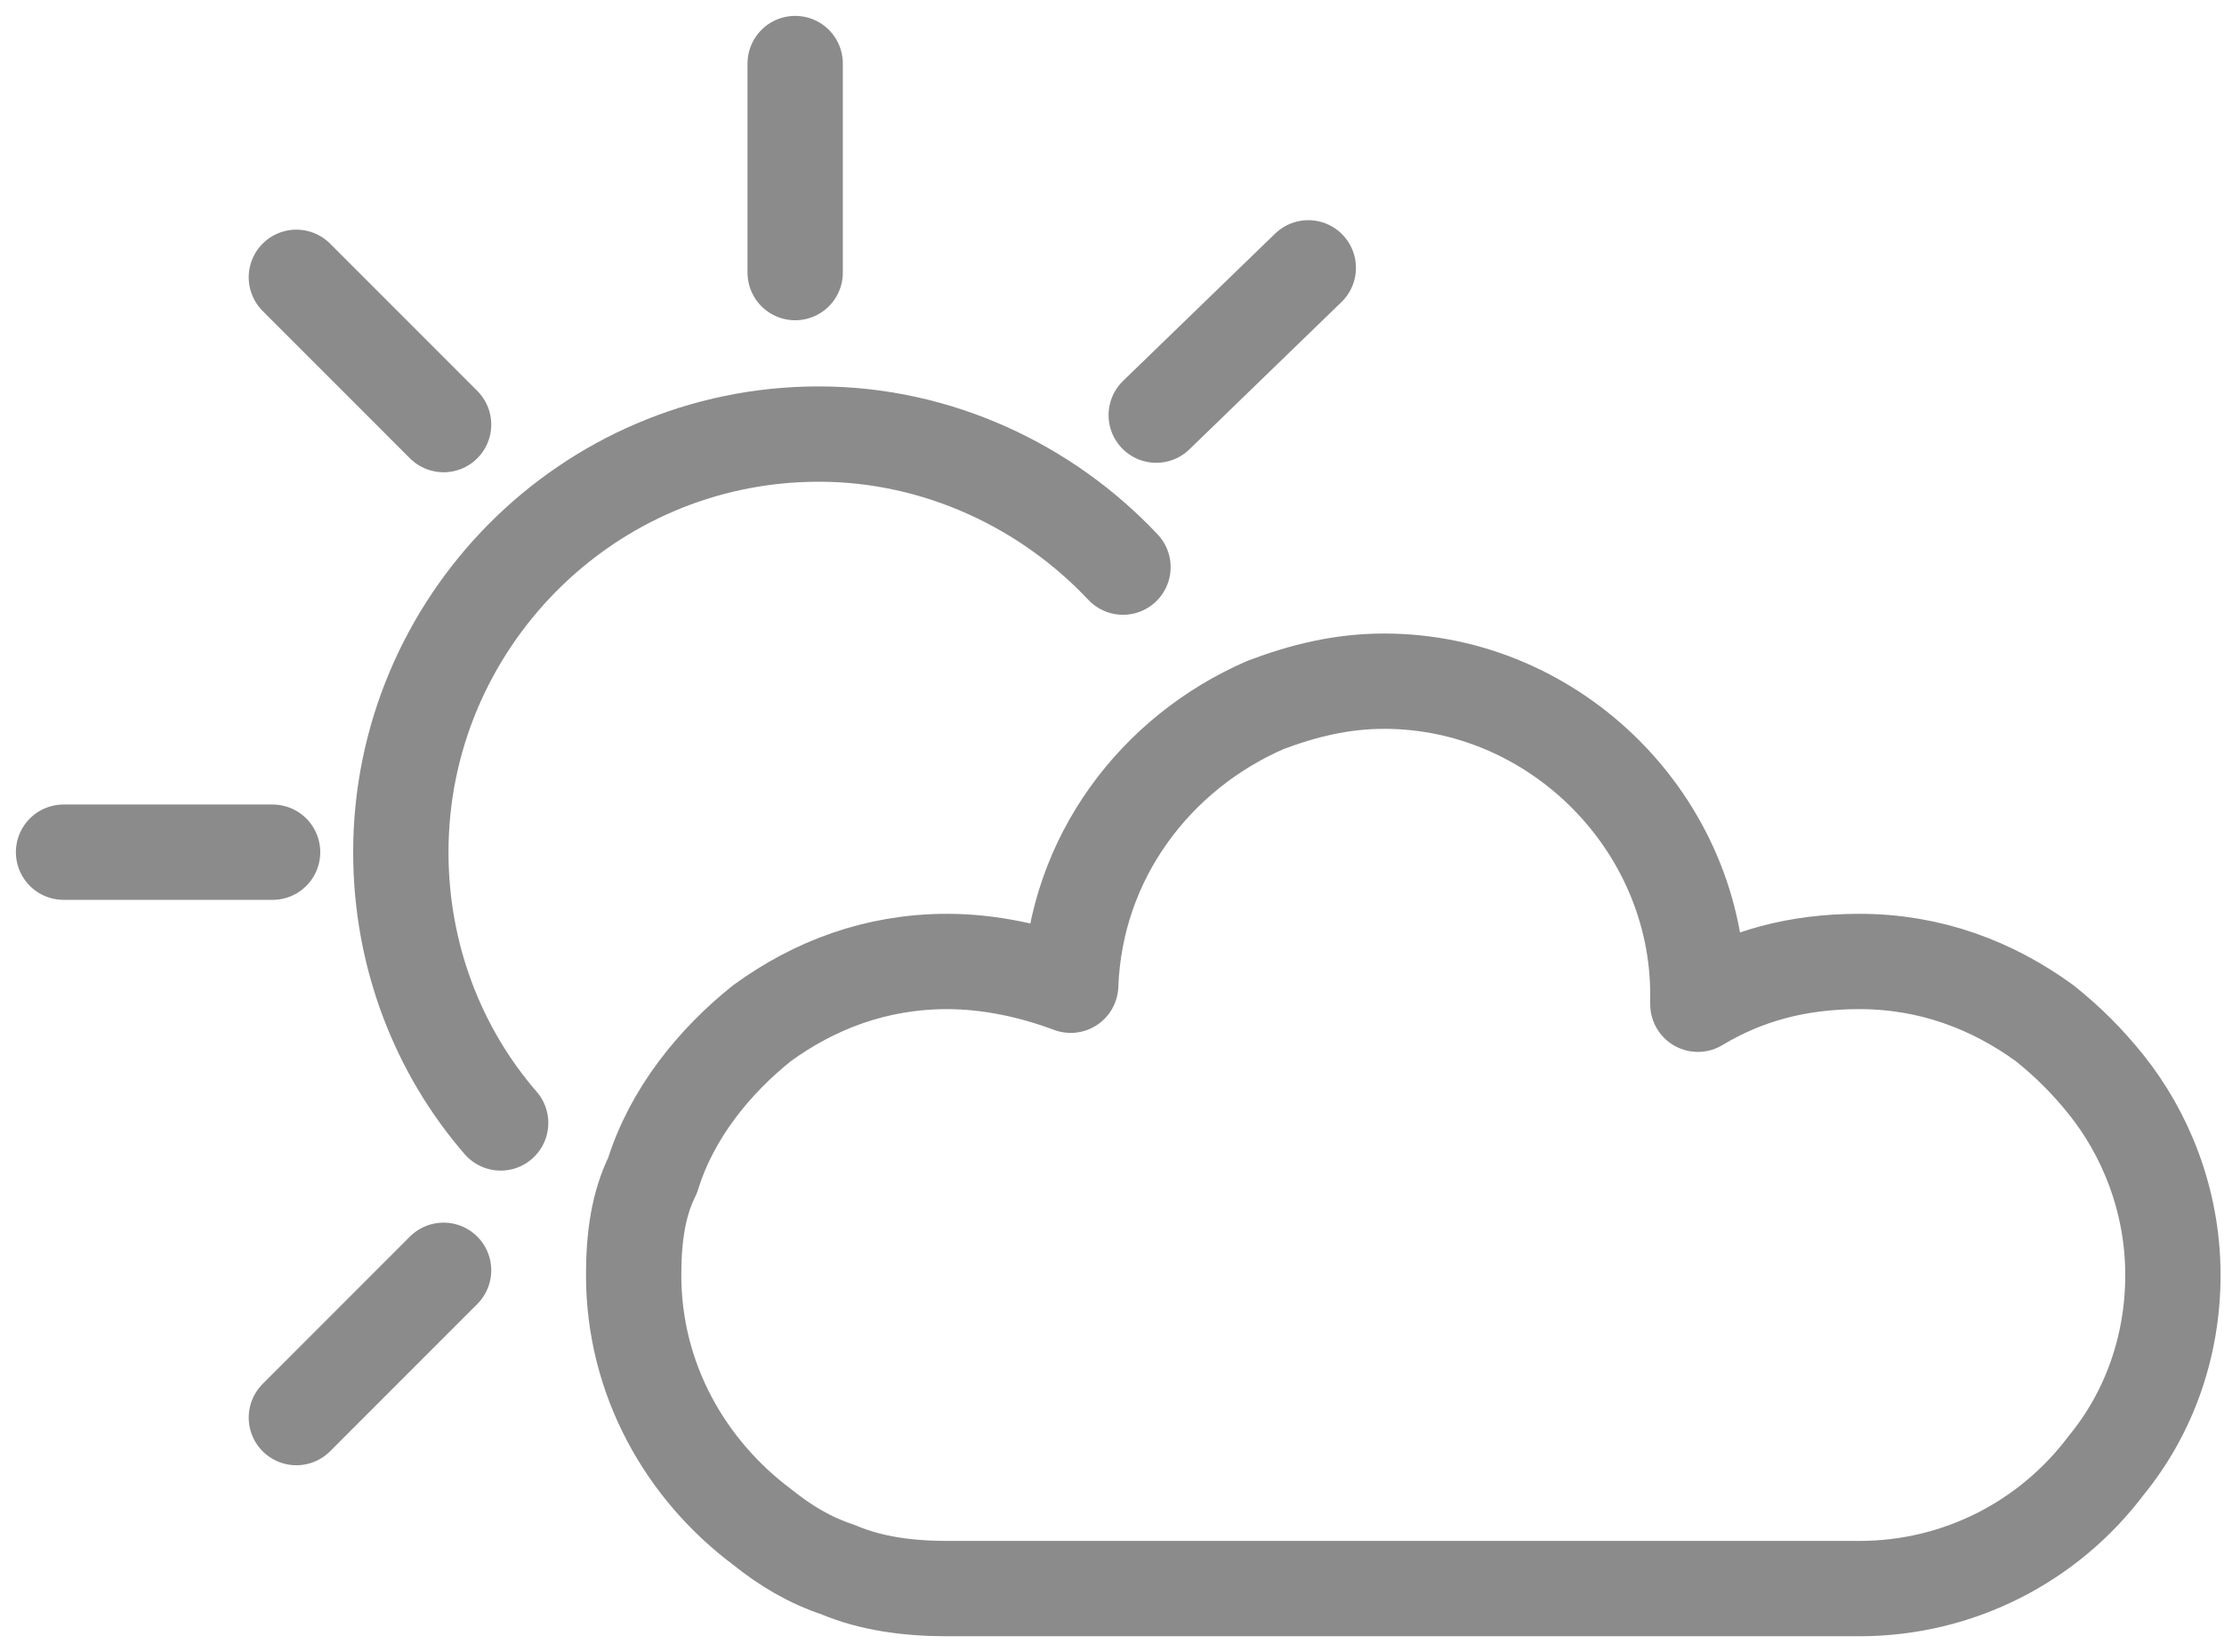 <svg width="35" height="26" viewBox="0 0 35 26" fill="none" xmlns="http://www.w3.org/2000/svg">
<path d="M4.664 4.364L6.981 6.682" stroke="#8B8B8B" stroke-width="1.5" stroke-miterlimit="10" stroke-linecap="round" stroke-linejoin="round"/>
<path d="M12.514 1V4.29" stroke="#8B8B8B" stroke-width="1.5" stroke-miterlimit="10" stroke-linecap="round" stroke-linejoin="round"/>
<path d="M20.589 4.215L18.196 6.533" stroke="#8B8B8B" stroke-width="1.5" stroke-miterlimit="10" stroke-linecap="round" stroke-linejoin="round"/>
<path d="M4.664 22.309L6.981 19.991" stroke="#8B8B8B" stroke-width="1.5" stroke-miterlimit="10" stroke-linecap="round" stroke-linejoin="round"/>
<path d="M1 13.411H4.29" stroke="#8B8B8B" stroke-width="1.5" stroke-miterlimit="10" stroke-linecap="round" stroke-linejoin="round"/>
<path d="M7.879 17.672C6.907 16.551 6.308 15.056 6.308 13.411C6.308 9.822 9.224 6.831 12.888 6.831C14.757 6.831 16.477 7.654 17.673 8.925" stroke="#8B8B8B" stroke-width="1.5" stroke-miterlimit="10" stroke-linecap="round" stroke-linejoin="round"/>
<path d="M34.196 20.066C34.196 21.187 33.822 22.234 33.15 23.056C32.252 24.253 30.832 25 29.262 25H14.906C14.308 25 13.71 24.925 13.187 24.701C12.738 24.552 12.364 24.327 11.991 24.028C10.794 23.131 9.972 21.71 9.972 20.066C9.972 19.468 10.047 18.944 10.271 18.495C10.57 17.524 11.243 16.701 11.991 16.103C12.813 15.505 13.785 15.131 14.906 15.131C15.579 15.131 16.252 15.281 16.85 15.505C16.925 13.486 18.196 11.841 19.916 11.094C20.514 10.869 21.112 10.72 21.785 10.72C24.477 10.72 26.72 12.963 26.72 15.654C26.72 15.729 26.72 15.729 26.72 15.804C27.467 15.355 28.29 15.131 29.262 15.131C30.383 15.131 31.355 15.505 32.178 16.103C32.551 16.402 32.85 16.701 33.15 17.075C33.748 17.823 34.196 18.869 34.196 20.066Z" stroke="#8B8B8B" stroke-width="1.5" stroke-linecap="round" stroke-linejoin="round"/>
</svg>
